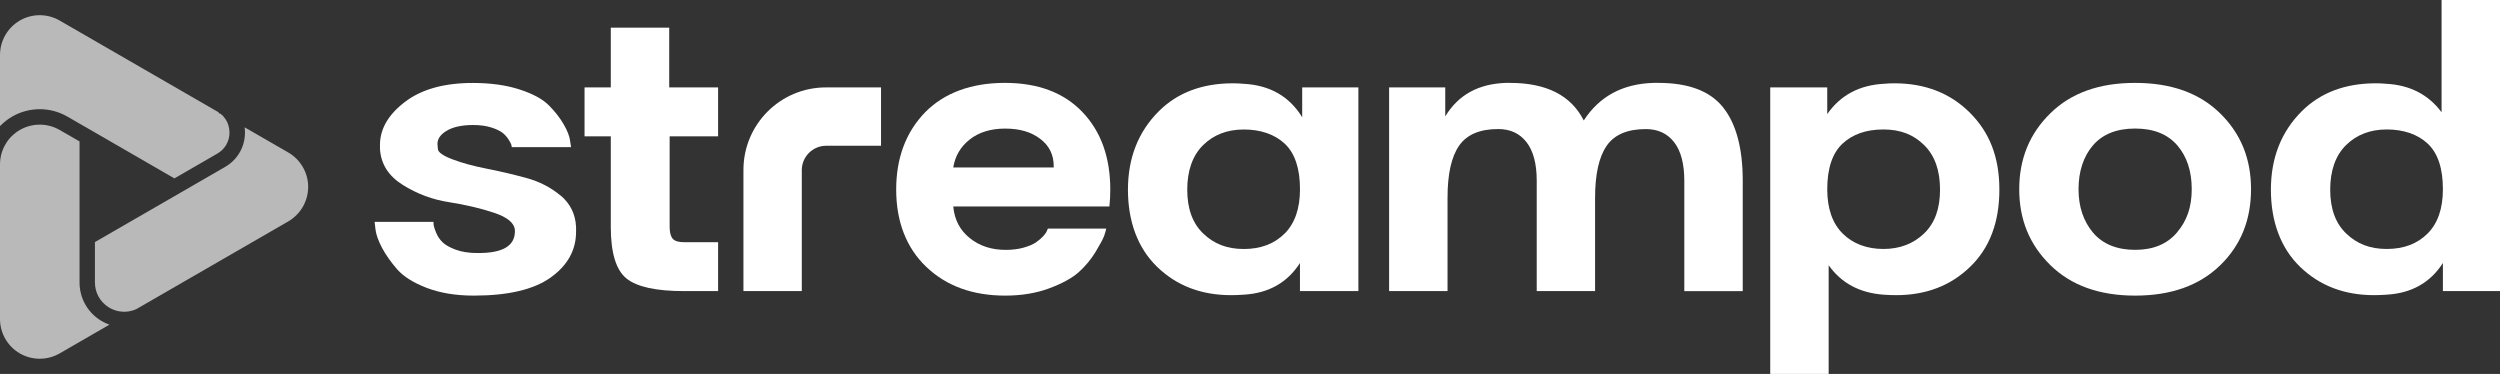 <?xml version="1.0" encoding="UTF-8"?>
<svg id="Layer_2" data-name="Layer 2" xmlns="http://www.w3.org/2000/svg" viewBox="0 0 658.12 98.44">
  <rect x="0" y="0" width="658.12" height="98.44" fill="#333333" stroke="none"/>
  <defs>
    <style>
      .cls-1 {
        fill: #b9b9b9;
      }

      .cls-1, .cls-2 {
        stroke-width: 0px;
      }

      .cls-2 {
        fill: #fff;
      }
    </style>
  </defs>
  <g id="_Слой_1" data-name="Слой 1">
    <g>
      <g>
        <path class="cls-1" d="m60.42,34.88c0,2.32-1.19,4.39-3.19,5.54l-11.32,6.54h0l-20.91-12.08-7.27-4.19c-4.48-2.59-10.05-2.59-14.53,0-.56.33-1.09.68-1.59,1.07-.15.11-.29.23-.43.35-.15.11-.3.24-.45.38-.23.2-.46.42-.67.64l-.06.06V14.46c0-3.72,2-7.19,5.23-9.06,3.23-1.87,7.24-1.86,10.46,0l41.75,24.1.39.44h.24c.2.16.39.33.57.51.07.07.14.15.2.23.39.44.72.93.96,1.45.05.11.1.21.14.32.05.11.09.22.12.33.04.11.07.21.1.32.17.57.25,1.16.25,1.78Z"/>
        <path class="cls-1" d="m28.79,85.48l-13.1,7.56c-3.23,1.86-7.24,1.86-10.46,0-3.23-1.86-5.23-5.33-5.23-9.06v-40.71c0-3.73,2-7.2,5.23-9.06,1.62-.93,3.42-1.4,5.24-1.4s3.62.47,5.23,1.4l5.24,3.02v37.13c0,4.08,2.06,7.8,5.51,9.97.27.17.54.33.83.47.2.11.41.21.62.3.02.02.04.02.06.03.24.11.49.2.73.29.04.02.07.03.11.05Z"/>
        <path class="cls-1" d="m81.12,49.22c0,3.72-2,7.19-5.23,9.06l-39.91,23.04c-.38.19-.77.33-1.17.45-.02,0-.03,0-.04,0-.26.08-.53.14-.8.19-1.84.31-3.74-.06-5.37-1.07-2.26-1.42-3.61-3.86-3.61-6.53v-10.64l20.92-12.07,13.35-7.71c3.28-1.89,5.23-5.28,5.23-9.06,0-.21,0-.42-.02-.63,0-.2-.03-.41-.06-.62,0-.03,0-.07,0-.11l11.49,6.63c3.23,1.87,5.23,5.34,5.23,9.06Z"/>
      </g>
      <path class="cls-2" d="m147.57,51.49c-2.54-2.14-5.56-3.7-9.05-4.65-3.5-.95-6.98-1.77-10.42-2.44-3.46-.67-6.44-1.49-8.95-2.44-2.49-.95-3.78-1.84-3.87-2.68s-.12-1.29-.12-1.37c0-1.36.79-2.51,2.38-3.46,1.67-1.02,4.02-1.54,7.03-1.54,1.84,0,3.41.22,4.77.65,1.36.43,2.34.92,2.98,1.42.64.52,1.15,1.1,1.56,1.74s.64,1.09.72,1.37c.07.27.12.49.12.65h15.61l-.25-1.67c-.15-1.19-.7-2.63-1.66-4.28-.95-1.67-2.24-3.35-3.88-5-1.62-1.67-4.2-3.08-7.75-4.23-3.53-1.15-7.65-1.72-12.33-1.72-7.55,0-13.5,1.66-17.87,5-4.37,3.33-6.56,7.11-6.56,11.31v1.07c.25,3.98,2.26,7.13,6.02,9.47,3.78,2.36,7.83,3.87,12.15,4.53,4.33.67,8.28,1.61,11.86,2.79,3.58,1.2,5.4,2.74,5.49,4.65v.23c0,3.82-3.18,5.72-9.54,5.72h-.35c-2.23,0-4.13-.3-5.72-.89-1.59-.6-2.74-1.25-3.46-1.97-.72-.7-1.27-1.54-1.67-2.49-.38-.95-.6-1.61-.65-1.97-.03-.35-.05-.65-.05-.89h-15.49l.23,2.02c.17,1.36.74,2.96,1.72,4.82,1,1.87,2.33,3.76,4,5.67,1.67,1.91,4.27,3.53,7.8,4.89,3.55,1.34,7.65,2.02,12.35,2.02,9.05,0,15.8-1.59,20.25-4.77,4.45-3.18,6.68-7.2,6.68-12.03v-1.32c-.17-3.33-1.51-6.07-4.05-8.22Z"/>
      <path class="cls-2" d="m189.04,35.88v-12.87h-12.87V7.28h-15.38v15.73h-6.91v12.87h6.91v23.83c0,6.84,1.37,11.36,4.12,13.59,2.74,2.23,7.8,3.33,15.19,3.33h8.94v-12.87h-8.94c-1.44,0-2.43-.28-2.98-.89-.55-.6-.84-1.66-.84-3.16v-23.83h12.75Z"/>
      <path class="cls-2" d="m292.28,49.93c0-8.5-2.44-15.31-7.33-20.43-4.89-5.12-11.7-7.68-20.43-7.68s-15.9,2.58-20.97,7.73c-5.09,5.25-7.63,12.05-7.63,20.38s2.64,15.28,7.91,20.31c5.29,5.05,12.22,7.58,20.8,7.58,4.28,0,8.15-.64,11.56-1.91,3.41-1.27,5.99-2.68,7.75-4.23,1.74-1.56,3.23-3.33,4.47-5.37,1.22-2.02,1.97-3.43,2.26-4.22.28-.8.45-1.44.54-1.91h-15.36l-.25.59c-.15.4-.49.89-1,1.44-.52.55-1.15,1.09-1.91,1.61-.75.52-1.84.97-3.23,1.37-1.39.4-2.95.59-4.7.59-3.73,0-6.89-1.02-9.47-3.1-2.58-2.06-4.03-4.84-4.35-8.33h41.11c.15-1.51.23-2.98.23-4.42Zm-14.89-5.84h-26.45c.49-3.01,1.92-5.47,4.35-7.38,2.43-1.91,5.54-2.86,9.35-2.86s6.79.89,9.17,2.68c2.39,1.79,3.58,4.2,3.58,7.21v.35Z"/>
      <path class="cls-2" d="m342.8,23.01v7.86c-3.41-5.56-8.62-8.5-15.6-8.82-.89-.08-1.76-.12-2.63-.12-8.1,0-14.62,2.46-19.54,7.38-5.4,5.4-8.1,12.28-8.1,20.62s2.56,15.36,7.68,20.31c5.12,4.97,11.61,7.46,19.48,7.46,1.12,0,2.23-.05,3.35-.13,6.51-.38,11.45-3.16,14.77-8.33v7.38h15.38V23.01h-14.79Zm-4.64,38.49c-2.71,2.69-6.27,4.05-10.73,4.05s-7.85-1.36-10.66-4.05c-2.83-2.69-4.23-6.56-4.23-11.56s1.39-8.99,4.17-11.73c2.78-2.74,6.36-4.12,10.73-4.12s8.12,1.25,10.78,3.75c2.66,2.51,4,6.51,4,11.98,0,5.09-1.36,8.99-4.05,11.68Z"/>
      <path class="cls-2" d="m453.64,28.31c-3.43-4.33-9.1-6.49-17.05-6.49h-1.31c-8.12.23-14.22,3.53-18.36,9.89-3.33-6.59-9.81-9.89-19.43-9.89h-1.07c-7.23.23-12.55,3.18-15.96,8.82v-7.63h-14.78v53.61h15.38v-24.55c0-6.19,1-10.76,3.03-13.7,2.02-2.93,5.45-4.4,10.31-4.4,3.18,0,5.66,1.15,7.45,3.45,1.79,2.31,2.69,5.69,2.69,10.14v29.07h15.36v-24.55c0-6.19,1.02-10.76,3.05-13.7,2.02-2.93,5.45-4.4,10.31-4.4,3.18,0,5.66,1.15,7.45,3.45,1.79,2.31,2.68,5.69,2.68,10.14v29.07h15.38v-29.07c0-8.5-1.71-14.93-5.12-19.24Z"/>
      <path class="cls-2" d="m518.58,29.68c-5.17-5.17-11.8-7.75-19.9-7.75-.89,0-1.76.03-2.63.12-6.53.32-11.53,2.98-15.03,7.98v-7.03h-15.01v75.43h15.38v-28.61c3.33,4.7,8.13,7.28,14.41,7.75,1.12.08,2.23.13,3.35.13,7.86,0,14.36-2.49,19.48-7.46,5.14-4.95,7.7-11.73,7.7-20.31s-2.59-15.09-7.75-20.25Zm-12.1,31.81c-2.83,2.69-6.38,4.05-10.68,4.05s-8.02-1.36-10.71-4.05c-2.71-2.69-4.07-6.59-4.07-11.68,0-5.47,1.34-9.47,4-11.98,2.66-2.49,6.26-3.75,10.78-3.75s7.95,1.37,10.73,4.12c2.79,2.74,4.18,6.64,4.18,11.73s-1.42,8.87-4.23,11.56Z"/>
      <path class="cls-2" d="m584.41,29.8c-5.44-5.32-12.88-7.98-22.34-7.98s-16.88,2.66-22.29,7.98c-5.47,5.32-8.22,12-8.22,20.01s2.71,14.59,8.17,19.96c5.44,5.35,12.88,8.05,22.34,8.05s16.92-2.66,22.41-8c5.4-5.24,8.1-11.91,8.1-20.01s-2.73-14.69-8.17-20.01Zm-11.31,31.39c-2.59,3.06-6.26,4.58-11.03,4.58s-8.53-1.51-11.08-4.52c-2.54-3.03-3.82-6.84-3.82-11.45s1.27-8.62,3.82-11.56c2.54-2.93,6.22-4.4,11.08-4.4s8.53,1.47,11.08,4.4c2.54,2.95,3.82,6.79,3.82,11.56s-1.29,8.33-3.87,11.38Z"/>
      <path class="cls-2" d="m642.74,0v29.55c-3.5-4.69-8.38-7.18-14.66-7.5-.87-.08-1.74-.12-2.63-.12-8.1,0-14.61,2.46-19.54,7.38-5.39,5.4-8.1,12.28-8.1,20.62s2.56,15.36,7.68,20.31c5.14,4.97,11.63,7.46,19.49,7.46,1.1,0,2.23-.05,3.33-.13,6.53-.38,11.45-3.16,14.78-8.33v7.38h15.03V0h-15.38Zm-3.7,61.49c-2.69,2.69-6.27,4.05-10.73,4.05s-7.85-1.36-10.66-4.05c-2.83-2.69-4.23-6.56-4.23-11.56s1.39-8.99,4.17-11.73c2.79-2.74,6.36-4.12,10.73-4.12s8.13,1.25,10.79,3.75c2.66,2.51,3.98,6.51,3.98,11.98,0,5.09-1.34,8.99-4.05,11.68Z"/>
      <path class="cls-2" d="m231.93,23.01v15.36h-14.43c-3.55,0-6.43,2.88-6.43,6.43v31.82h-15.36v-31.89c0-12,9.72-21.72,21.72-21.72h14.5Z"/>
    </g>
  </g>
</svg>